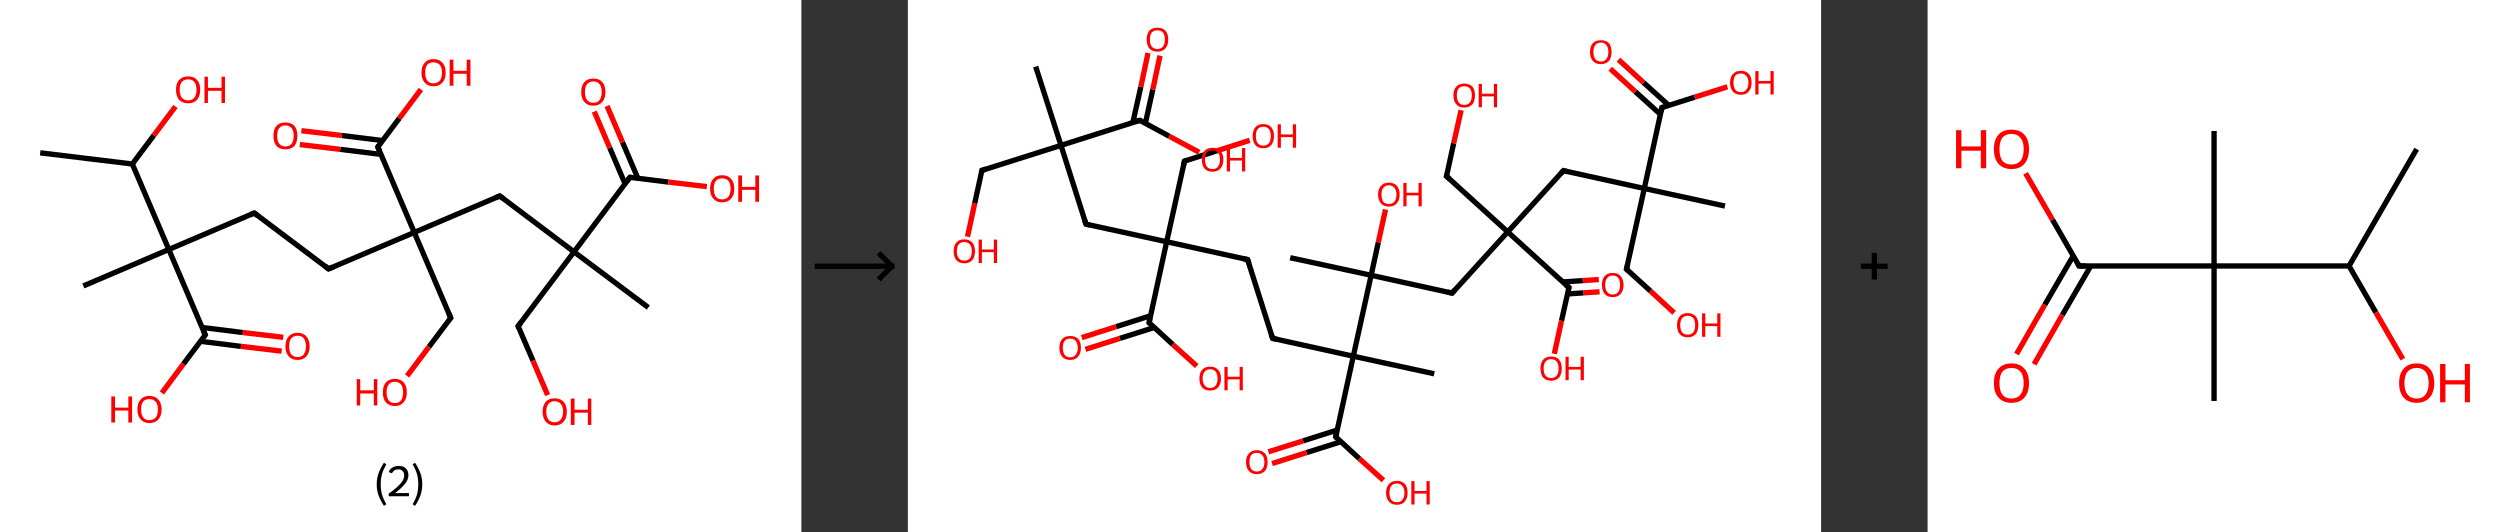 <?xml version='1.0' encoding='ASCII' standalone='yes'?>
<svg xmlns="http://www.w3.org/2000/svg" xmlns:xlink="http://www.w3.org/1999/xlink" version="1.1" width="939.0px" viewBox="0 0 939.0 200.0" height="200.0px">
  <rect x="0" y="0" width="939.0" height="200.0" fill="#333333" stroke="none"/>
  <g>
    <g transform="translate(0, 0) scale(1 1) "><!-- END OF HEADER -->
<rect style="opacity:1.0;fill:#FFFFFF;stroke:none" width="301.0" height="200.0" x="0.0" y="0.0"> </rect>
<path class="bond-0 atom-0 atom-1" d="M 15.1,57.4 L 49.7,61.6" style="fill:none;fill-rule:evenodd;stroke:#000000;stroke-width:2.0px;stroke-linecap:butt;stroke-linejoin:miter;stroke-opacity:1"/>
<path class="bond-1 atom-1 atom-2" d="M 49.7,61.6 L 57.8,50.8" style="fill:none;fill-rule:evenodd;stroke:#000000;stroke-width:2.0px;stroke-linecap:butt;stroke-linejoin:miter;stroke-opacity:1"/>
<path class="bond-1 atom-1 atom-2" d="M 57.8,50.8 L 65.9,40.0" style="fill:none;fill-rule:evenodd;stroke:#FF0000;stroke-width:2.0px;stroke-linecap:butt;stroke-linejoin:miter;stroke-opacity:1"/>
<path class="bond-2 atom-1 atom-3" d="M 49.7,61.6 L 63.4,93.7" style="fill:none;fill-rule:evenodd;stroke:#000000;stroke-width:2.0px;stroke-linecap:butt;stroke-linejoin:miter;stroke-opacity:1"/>
<path class="bond-3 atom-3 atom-4" d="M 63.4,93.7 L 31.3,107.4" style="fill:none;fill-rule:evenodd;stroke:#000000;stroke-width:2.0px;stroke-linecap:butt;stroke-linejoin:miter;stroke-opacity:1"/>
<path class="bond-4 atom-3 atom-5" d="M 63.4,93.7 L 95.5,80.0" style="fill:none;fill-rule:evenodd;stroke:#000000;stroke-width:2.0px;stroke-linecap:butt;stroke-linejoin:miter;stroke-opacity:1"/>
<path class="bond-5 atom-5 atom-6" d="M 95.5,80.0 L 123.4,101.0" style="fill:none;fill-rule:evenodd;stroke:#000000;stroke-width:2.0px;stroke-linecap:butt;stroke-linejoin:miter;stroke-opacity:1"/>
<path class="bond-6 atom-6 atom-7" d="M 123.4,101.0 L 155.6,87.3" style="fill:none;fill-rule:evenodd;stroke:#000000;stroke-width:2.0px;stroke-linecap:butt;stroke-linejoin:miter;stroke-opacity:1"/>
<path class="bond-7 atom-7 atom-8" d="M 155.6,87.3 L 169.3,119.4" style="fill:none;fill-rule:evenodd;stroke:#000000;stroke-width:2.0px;stroke-linecap:butt;stroke-linejoin:miter;stroke-opacity:1"/>
<path class="bond-8 atom-8 atom-9" d="M 169.3,119.4 L 161.1,130.3" style="fill:none;fill-rule:evenodd;stroke:#000000;stroke-width:2.0px;stroke-linecap:butt;stroke-linejoin:miter;stroke-opacity:1"/>
<path class="bond-8 atom-8 atom-9" d="M 161.1,130.3 L 152.9,141.2" style="fill:none;fill-rule:evenodd;stroke:#FF0000;stroke-width:2.0px;stroke-linecap:butt;stroke-linejoin:miter;stroke-opacity:1"/>
<path class="bond-9 atom-7 atom-10" d="M 155.6,87.3 L 187.7,73.6" style="fill:none;fill-rule:evenodd;stroke:#000000;stroke-width:2.0px;stroke-linecap:butt;stroke-linejoin:miter;stroke-opacity:1"/>
<path class="bond-10 atom-10 atom-11" d="M 187.7,73.6 L 215.6,94.6" style="fill:none;fill-rule:evenodd;stroke:#000000;stroke-width:2.0px;stroke-linecap:butt;stroke-linejoin:miter;stroke-opacity:1"/>
<path class="bond-11 atom-11 atom-12" d="M 215.6,94.6 L 243.5,115.5" style="fill:none;fill-rule:evenodd;stroke:#000000;stroke-width:2.0px;stroke-linecap:butt;stroke-linejoin:miter;stroke-opacity:1"/>
<path class="bond-12 atom-11 atom-13" d="M 215.6,94.6 L 194.6,122.5" style="fill:none;fill-rule:evenodd;stroke:#000000;stroke-width:2.0px;stroke-linecap:butt;stroke-linejoin:miter;stroke-opacity:1"/>
<path class="bond-13 atom-13 atom-14" d="M 194.6,122.5 L 200.2,135.5" style="fill:none;fill-rule:evenodd;stroke:#000000;stroke-width:2.0px;stroke-linecap:butt;stroke-linejoin:miter;stroke-opacity:1"/>
<path class="bond-13 atom-13 atom-14" d="M 200.2,135.5 L 205.7,148.4" style="fill:none;fill-rule:evenodd;stroke:#FF0000;stroke-width:2.0px;stroke-linecap:butt;stroke-linejoin:miter;stroke-opacity:1"/>
<path class="bond-14 atom-11 atom-15" d="M 215.6,94.6 L 236.6,66.6" style="fill:none;fill-rule:evenodd;stroke:#000000;stroke-width:2.0px;stroke-linecap:butt;stroke-linejoin:miter;stroke-opacity:1"/>
<path class="bond-15 atom-15 atom-16" d="M 239.6,67.0 L 233.8,53.4" style="fill:none;fill-rule:evenodd;stroke:#000000;stroke-width:2.0px;stroke-linecap:butt;stroke-linejoin:miter;stroke-opacity:1"/>
<path class="bond-15 atom-15 atom-16" d="M 233.8,53.4 L 228.0,39.8" style="fill:none;fill-rule:evenodd;stroke:#FF0000;stroke-width:2.0px;stroke-linecap:butt;stroke-linejoin:miter;stroke-opacity:1"/>
<path class="bond-15 atom-15 atom-16" d="M 234.8,69.1 L 229.0,55.5" style="fill:none;fill-rule:evenodd;stroke:#000000;stroke-width:2.0px;stroke-linecap:butt;stroke-linejoin:miter;stroke-opacity:1"/>
<path class="bond-15 atom-15 atom-16" d="M 229.0,55.5 L 223.2,41.9" style="fill:none;fill-rule:evenodd;stroke:#FF0000;stroke-width:2.0px;stroke-linecap:butt;stroke-linejoin:miter;stroke-opacity:1"/>
<path class="bond-16 atom-15 atom-17" d="M 236.6,66.6 L 251.1,68.4" style="fill:none;fill-rule:evenodd;stroke:#000000;stroke-width:2.0px;stroke-linecap:butt;stroke-linejoin:miter;stroke-opacity:1"/>
<path class="bond-16 atom-15 atom-17" d="M 251.1,68.4 L 265.5,70.1" style="fill:none;fill-rule:evenodd;stroke:#FF0000;stroke-width:2.0px;stroke-linecap:butt;stroke-linejoin:miter;stroke-opacity:1"/>
<path class="bond-17 atom-7 atom-18" d="M 155.6,87.3 L 141.9,55.2" style="fill:none;fill-rule:evenodd;stroke:#000000;stroke-width:2.0px;stroke-linecap:butt;stroke-linejoin:miter;stroke-opacity:1"/>
<path class="bond-18 atom-18 atom-19" d="M 143.7,52.8 L 128.4,50.9" style="fill:none;fill-rule:evenodd;stroke:#000000;stroke-width:2.0px;stroke-linecap:butt;stroke-linejoin:miter;stroke-opacity:1"/>
<path class="bond-18 atom-18 atom-19" d="M 128.4,50.9 L 113.2,49.1" style="fill:none;fill-rule:evenodd;stroke:#FF0000;stroke-width:2.0px;stroke-linecap:butt;stroke-linejoin:miter;stroke-opacity:1"/>
<path class="bond-18 atom-18 atom-19" d="M 143.1,58.0 L 127.8,56.1" style="fill:none;fill-rule:evenodd;stroke:#000000;stroke-width:2.0px;stroke-linecap:butt;stroke-linejoin:miter;stroke-opacity:1"/>
<path class="bond-18 atom-18 atom-19" d="M 127.8,56.1 L 112.6,54.3" style="fill:none;fill-rule:evenodd;stroke:#FF0000;stroke-width:2.0px;stroke-linecap:butt;stroke-linejoin:miter;stroke-opacity:1"/>
<path class="bond-19 atom-18 atom-20" d="M 141.9,55.2 L 150.0,44.4" style="fill:none;fill-rule:evenodd;stroke:#000000;stroke-width:2.0px;stroke-linecap:butt;stroke-linejoin:miter;stroke-opacity:1"/>
<path class="bond-19 atom-18 atom-20" d="M 150.0,44.4 L 158.1,33.6" style="fill:none;fill-rule:evenodd;stroke:#FF0000;stroke-width:2.0px;stroke-linecap:butt;stroke-linejoin:miter;stroke-opacity:1"/>
<path class="bond-20 atom-3 atom-21" d="M 63.4,93.7 L 77.1,125.8" style="fill:none;fill-rule:evenodd;stroke:#000000;stroke-width:2.0px;stroke-linecap:butt;stroke-linejoin:miter;stroke-opacity:1"/>
<path class="bond-21 atom-21 atom-22" d="M 75.3,128.2 L 90.5,130.1" style="fill:none;fill-rule:evenodd;stroke:#000000;stroke-width:2.0px;stroke-linecap:butt;stroke-linejoin:miter;stroke-opacity:1"/>
<path class="bond-21 atom-21 atom-22" d="M 90.5,130.1 L 105.8,131.9" style="fill:none;fill-rule:evenodd;stroke:#FF0000;stroke-width:2.0px;stroke-linecap:butt;stroke-linejoin:miter;stroke-opacity:1"/>
<path class="bond-21 atom-21 atom-22" d="M 75.9,123.0 L 91.2,124.9" style="fill:none;fill-rule:evenodd;stroke:#000000;stroke-width:2.0px;stroke-linecap:butt;stroke-linejoin:miter;stroke-opacity:1"/>
<path class="bond-21 atom-21 atom-22" d="M 91.2,124.9 L 106.4,126.7" style="fill:none;fill-rule:evenodd;stroke:#FF0000;stroke-width:2.0px;stroke-linecap:butt;stroke-linejoin:miter;stroke-opacity:1"/>
<path class="bond-22 atom-21 atom-23" d="M 77.1,125.8 L 68.9,136.7" style="fill:none;fill-rule:evenodd;stroke:#000000;stroke-width:2.0px;stroke-linecap:butt;stroke-linejoin:miter;stroke-opacity:1"/>
<path class="bond-22 atom-21 atom-23" d="M 68.9,136.7 L 60.8,147.6" style="fill:none;fill-rule:evenodd;stroke:#FF0000;stroke-width:2.0px;stroke-linecap:butt;stroke-linejoin:miter;stroke-opacity:1"/>
<path d="M 93.9,80.7 L 95.5,80.0 L 96.9,81.1" style="fill:none;stroke:#000000;stroke-width:2.0px;stroke-linecap:butt;stroke-linejoin:miter;stroke-opacity:1;"/>
<path d="M 122.1,99.9 L 123.4,101.0 L 125.1,100.3" style="fill:none;stroke:#000000;stroke-width:2.0px;stroke-linecap:butt;stroke-linejoin:miter;stroke-opacity:1;"/>
<path d="M 168.6,117.8 L 169.3,119.4 L 168.9,119.9" style="fill:none;stroke:#000000;stroke-width:2.0px;stroke-linecap:butt;stroke-linejoin:miter;stroke-opacity:1;"/>
<path d="M 186.1,74.3 L 187.7,73.6 L 189.1,74.6" style="fill:none;stroke:#000000;stroke-width:2.0px;stroke-linecap:butt;stroke-linejoin:miter;stroke-opacity:1;"/>
<path d="M 195.7,121.1 L 194.6,122.5 L 194.9,123.1" style="fill:none;stroke:#000000;stroke-width:2.0px;stroke-linecap:butt;stroke-linejoin:miter;stroke-opacity:1;"/>
<path d="M 235.5,68.0 L 236.6,66.6 L 237.3,66.7" style="fill:none;stroke:#000000;stroke-width:2.0px;stroke-linecap:butt;stroke-linejoin:miter;stroke-opacity:1;"/>
<path d="M 142.6,56.8 L 141.9,55.2 L 142.3,54.6" style="fill:none;stroke:#000000;stroke-width:2.0px;stroke-linecap:butt;stroke-linejoin:miter;stroke-opacity:1;"/>
<path d="M 76.4,124.2 L 77.1,125.8 L 76.7,126.4" style="fill:none;stroke:#000000;stroke-width:2.0px;stroke-linecap:butt;stroke-linejoin:miter;stroke-opacity:1;"/>
<path class="atom-2" d="M 66.1 33.7 Q 66.1 31.3, 67.3 30.0 Q 68.5 28.7, 70.7 28.7 Q 72.9 28.7, 74.0 30.0 Q 75.2 31.3, 75.2 33.7 Q 75.2 36.1, 74.0 37.5 Q 72.8 38.8, 70.7 38.8 Q 68.5 38.8, 67.3 37.5 Q 66.1 36.1, 66.1 33.7 M 70.7 37.7 Q 72.2 37.7, 73.0 36.7 Q 73.8 35.7, 73.8 33.7 Q 73.8 31.8, 73.0 30.8 Q 72.2 29.8, 70.7 29.8 Q 69.2 29.8, 68.3 30.8 Q 67.5 31.7, 67.5 33.7 Q 67.5 35.7, 68.3 36.7 Q 69.2 37.7, 70.7 37.7 " fill="#FF0000"/>
<path class="atom-2" d="M 76.8 28.8 L 78.1 28.8 L 78.1 33.0 L 83.2 33.0 L 83.2 28.8 L 84.5 28.8 L 84.5 38.7 L 83.2 38.7 L 83.2 34.1 L 78.1 34.1 L 78.1 38.7 L 76.8 38.7 L 76.8 28.8 " fill="#FF0000"/>
<path class="atom-9" d="M 134.0 142.4 L 135.3 142.4 L 135.3 146.6 L 140.4 146.6 L 140.4 142.4 L 141.7 142.4 L 141.7 152.3 L 140.4 152.3 L 140.4 147.8 L 135.3 147.8 L 135.3 152.3 L 134.0 152.3 L 134.0 142.4 " fill="#FF0000"/>
<path class="atom-9" d="M 143.8 147.4 Q 143.8 145.0, 144.9 143.7 Q 146.1 142.3, 148.3 142.3 Q 150.5 142.3, 151.7 143.7 Q 152.8 145.0, 152.8 147.4 Q 152.8 149.8, 151.6 151.1 Q 150.5 152.5, 148.3 152.5 Q 146.1 152.5, 144.9 151.1 Q 143.8 149.8, 143.8 147.4 M 148.3 151.4 Q 149.8 151.4, 150.6 150.4 Q 151.4 149.3, 151.4 147.4 Q 151.4 145.4, 150.6 144.4 Q 149.8 143.4, 148.3 143.4 Q 146.8 143.4, 146.0 144.4 Q 145.2 145.4, 145.2 147.4 Q 145.2 149.4, 146.0 150.4 Q 146.8 151.4, 148.3 151.4 " fill="#FF0000"/>
<path class="atom-14" d="M 203.8 154.6 Q 203.8 152.3, 205.0 150.9 Q 206.1 149.6, 208.3 149.6 Q 210.5 149.6, 211.7 150.9 Q 212.9 152.3, 212.9 154.6 Q 212.9 157.0, 211.7 158.4 Q 210.5 159.8, 208.3 159.8 Q 206.2 159.8, 205.0 158.4 Q 203.8 157.0, 203.8 154.6 M 208.3 158.6 Q 209.8 158.6, 210.6 157.6 Q 211.5 156.6, 211.5 154.6 Q 211.5 152.7, 210.6 151.7 Q 209.8 150.7, 208.3 150.7 Q 206.8 150.7, 206.0 151.7 Q 205.2 152.7, 205.2 154.6 Q 205.2 156.6, 206.0 157.6 Q 206.8 158.6, 208.3 158.6 " fill="#FF0000"/>
<path class="atom-14" d="M 214.4 149.7 L 215.8 149.7 L 215.8 153.9 L 220.8 153.9 L 220.8 149.7 L 222.1 149.7 L 222.1 159.6 L 220.8 159.6 L 220.8 155.0 L 215.8 155.0 L 215.8 159.6 L 214.4 159.6 L 214.4 149.7 " fill="#FF0000"/>
<path class="atom-16" d="M 218.3 34.5 Q 218.3 32.2, 219.5 30.8 Q 220.7 29.5, 222.9 29.5 Q 225.1 29.5, 226.2 30.8 Q 227.4 32.2, 227.4 34.5 Q 227.4 37.0, 226.2 38.3 Q 225.0 39.7, 222.9 39.7 Q 220.7 39.7, 219.5 38.3 Q 218.3 37.0, 218.3 34.5 M 222.9 38.6 Q 224.4 38.6, 225.2 37.6 Q 226.0 36.5, 226.0 34.5 Q 226.0 32.6, 225.2 31.6 Q 224.4 30.6, 222.9 30.6 Q 221.4 30.6, 220.5 31.6 Q 219.7 32.6, 219.7 34.5 Q 219.7 36.5, 220.5 37.6 Q 221.4 38.6, 222.9 38.6 " fill="#FF0000"/>
<path class="atom-17" d="M 266.7 70.9 Q 266.7 68.5, 267.9 67.2 Q 269.0 65.8, 271.2 65.8 Q 273.4 65.8, 274.6 67.2 Q 275.8 68.5, 275.8 70.9 Q 275.8 73.3, 274.6 74.6 Q 273.4 76.0, 271.2 76.0 Q 269.1 76.0, 267.9 74.6 Q 266.7 73.3, 266.7 70.9 M 271.2 74.9 Q 272.7 74.9, 273.6 73.9 Q 274.4 72.8, 274.4 70.9 Q 274.4 68.9, 273.6 67.9 Q 272.7 67.0, 271.2 67.0 Q 269.7 67.0, 268.9 67.9 Q 268.1 68.9, 268.1 70.9 Q 268.1 72.9, 268.9 73.9 Q 269.7 74.9, 271.2 74.9 " fill="#FF0000"/>
<path class="atom-17" d="M 277.3 65.9 L 278.7 65.9 L 278.7 70.2 L 283.7 70.2 L 283.7 65.9 L 285.1 65.9 L 285.1 75.8 L 283.7 75.8 L 283.7 71.3 L 278.7 71.3 L 278.7 75.8 L 277.3 75.8 L 277.3 65.9 " fill="#FF0000"/>
<path class="atom-19" d="M 102.7 51.0 Q 102.7 48.6, 103.8 47.3 Q 105.0 46.0, 107.2 46.0 Q 109.4 46.0, 110.6 47.3 Q 111.7 48.6, 111.7 51.0 Q 111.7 53.4, 110.6 54.8 Q 109.4 56.1, 107.2 56.1 Q 105.0 56.1, 103.8 54.8 Q 102.7 53.4, 102.7 51.0 M 107.2 55.0 Q 108.7 55.0, 109.5 54.0 Q 110.3 53.0, 110.3 51.0 Q 110.3 49.1, 109.5 48.1 Q 108.7 47.1, 107.2 47.1 Q 105.7 47.1, 104.9 48.1 Q 104.1 49.0, 104.1 51.0 Q 104.1 53.0, 104.9 54.0 Q 105.7 55.0, 107.2 55.0 " fill="#FF0000"/>
<path class="atom-20" d="M 158.3 27.3 Q 158.3 24.9, 159.5 23.6 Q 160.6 22.2, 162.8 22.2 Q 165.0 22.2, 166.2 23.6 Q 167.4 24.9, 167.4 27.3 Q 167.4 29.7, 166.2 31.0 Q 165.0 32.4, 162.8 32.4 Q 160.7 32.4, 159.5 31.0 Q 158.3 29.7, 158.3 27.3 M 162.8 31.3 Q 164.3 31.3, 165.2 30.3 Q 166.0 29.3, 166.0 27.3 Q 166.0 25.3, 165.2 24.4 Q 164.3 23.4, 162.8 23.4 Q 161.3 23.4, 160.5 24.3 Q 159.7 25.3, 159.7 27.3 Q 159.7 29.3, 160.5 30.3 Q 161.3 31.3, 162.8 31.3 " fill="#FF0000"/>
<path class="atom-20" d="M 168.9 22.4 L 170.3 22.4 L 170.3 26.6 L 175.3 26.6 L 175.3 22.4 L 176.7 22.4 L 176.7 32.2 L 175.3 32.2 L 175.3 27.7 L 170.3 27.7 L 170.3 32.2 L 168.9 32.2 L 168.9 22.4 " fill="#FF0000"/>
<path class="atom-22" d="M 107.2 130.1 Q 107.2 127.7, 108.4 126.4 Q 109.6 125.0, 111.8 125.0 Q 114.0 125.0, 115.1 126.4 Q 116.3 127.7, 116.3 130.1 Q 116.3 132.5, 115.1 133.8 Q 113.9 135.2, 111.8 135.2 Q 109.6 135.2, 108.4 133.8 Q 107.2 132.5, 107.2 130.1 M 111.8 134.1 Q 113.3 134.1, 114.1 133.1 Q 114.9 132.0, 114.9 130.1 Q 114.9 128.1, 114.1 127.1 Q 113.3 126.1, 111.8 126.1 Q 110.3 126.1, 109.4 127.1 Q 108.6 128.1, 108.6 130.1 Q 108.6 132.1, 109.4 133.1 Q 110.3 134.1, 111.8 134.1 " fill="#FF0000"/>
<path class="atom-23" d="M 41.8 148.9 L 43.2 148.9 L 43.2 153.1 L 48.2 153.1 L 48.2 148.9 L 49.6 148.9 L 49.6 158.7 L 48.2 158.7 L 48.2 154.2 L 43.2 154.2 L 43.2 158.7 L 41.8 158.7 L 41.8 148.9 " fill="#FF0000"/>
<path class="atom-23" d="M 51.6 153.8 Q 51.6 151.4, 52.8 150.1 Q 53.9 148.7, 56.1 148.7 Q 58.3 148.7, 59.5 150.1 Q 60.7 151.4, 60.7 153.8 Q 60.7 156.2, 59.5 157.5 Q 58.3 158.9, 56.1 158.9 Q 54.0 158.9, 52.8 157.5 Q 51.6 156.2, 51.6 153.8 M 56.1 157.8 Q 57.6 157.8, 58.5 156.8 Q 59.3 155.8, 59.3 153.8 Q 59.3 151.8, 58.5 150.9 Q 57.6 149.9, 56.1 149.9 Q 54.6 149.9, 53.8 150.8 Q 53.0 151.8, 53.0 153.8 Q 53.0 155.8, 53.8 156.8 Q 54.6 157.8, 56.1 157.8 " fill="#FF0000"/>
<path class="legend" d="M 141.5 181.9 Q 141.5 179.6, 142.2 177.7 Q 142.9 175.8, 144.2 173.8 L 145.1 174.4 Q 144.0 176.3, 143.5 178.0 Q 143.0 179.7, 143.0 181.9 Q 143.0 184.0, 143.5 185.8 Q 144.0 187.5, 145.1 189.4 L 144.2 190.0 Q 142.9 188.0, 142.2 186.1 Q 141.5 184.2, 141.5 181.9 " fill="#000000"/>
<path class="legend" d="M 146.0 177.3 Q 146.4 176.2, 147.4 175.6 Q 148.4 175.0, 149.8 175.0 Q 151.5 175.0, 152.4 175.9 Q 153.4 176.8, 153.4 178.5 Q 153.4 180.2, 152.1 181.7 Q 150.9 183.3, 148.4 185.2 L 153.6 185.2 L 153.6 186.4 L 146.0 186.4 L 146.0 185.4 Q 148.1 183.9, 149.3 182.8 Q 150.6 181.6, 151.2 180.6 Q 151.8 179.6, 151.8 178.6 Q 151.8 177.5, 151.2 176.9 Q 150.7 176.3, 149.8 176.3 Q 148.8 176.3, 148.2 176.6 Q 147.6 177.0, 147.2 177.8 L 146.0 177.3 " fill="#000000"/>
<path class="legend" d="M 158.6 181.9 Q 158.6 184.2, 157.9 186.1 Q 157.2 188.0, 155.9 190.0 L 155.0 189.4 Q 156.1 187.5, 156.6 185.8 Q 157.1 184.0, 157.1 181.9 Q 157.1 179.7, 156.6 178.0 Q 156.1 176.3, 155.0 174.4 L 155.9 173.8 Q 157.2 175.8, 157.9 177.7 Q 158.6 179.6, 158.6 181.9 " fill="#000000"/>
</g>
    <g transform="translate(301.0, 0) scale(1 1) "><line x1="5" y1="100" x2="35" y2="100" style="stroke:rgb(0,0,0);stroke-width:2"/>
  <line x1="34" y1="100" x2="29" y2="95" style="stroke:rgb(0,0,0);stroke-width:2"/>
  <line x1="34" y1="100" x2="29" y2="105" style="stroke:rgb(0,0,0);stroke-width:2"/>
</g>
    <g transform="translate(341.0, 0) scale(1 1) "><!-- END OF HEADER -->
<rect style="opacity:1.0;fill:#FFFFFF;stroke:none" width="343.0" height="200.0" x="0.0" y="0.0"> </rect>
<path class="bond-0 atom-0 atom-1" d="M 48.0,25.0 L 57.5,54.6" style="fill:none;fill-rule:evenodd;stroke:#000000;stroke-width:2.0px;stroke-linecap:butt;stroke-linejoin:miter;stroke-opacity:1"/>
<path class="bond-1 atom-1 atom-2" d="M 57.5,54.6 L 27.8,64.0" style="fill:none;fill-rule:evenodd;stroke:#000000;stroke-width:2.0px;stroke-linecap:butt;stroke-linejoin:miter;stroke-opacity:1"/>
<path class="bond-2 atom-2 atom-3" d="M 27.8,64.0 L 25.1,76.4" style="fill:none;fill-rule:evenodd;stroke:#000000;stroke-width:2.0px;stroke-linecap:butt;stroke-linejoin:miter;stroke-opacity:1"/>
<path class="bond-2 atom-2 atom-3" d="M 25.1,76.4 L 22.4,88.9" style="fill:none;fill-rule:evenodd;stroke:#FF0000;stroke-width:2.0px;stroke-linecap:butt;stroke-linejoin:miter;stroke-opacity:1"/>
<path class="bond-3 atom-1 atom-4" d="M 57.5,54.6 L 66.9,84.2" style="fill:none;fill-rule:evenodd;stroke:#000000;stroke-width:2.0px;stroke-linecap:butt;stroke-linejoin:miter;stroke-opacity:1"/>
<path class="bond-4 atom-4 atom-5" d="M 66.9,84.2 L 97.2,90.8" style="fill:none;fill-rule:evenodd;stroke:#000000;stroke-width:2.0px;stroke-linecap:butt;stroke-linejoin:miter;stroke-opacity:1"/>
<path class="bond-5 atom-5 atom-6" d="M 97.2,90.8 L 103.9,60.5" style="fill:none;fill-rule:evenodd;stroke:#000000;stroke-width:2.0px;stroke-linecap:butt;stroke-linejoin:miter;stroke-opacity:1"/>
<path class="bond-6 atom-6 atom-7" d="M 103.9,60.5 L 116.2,56.6" style="fill:none;fill-rule:evenodd;stroke:#000000;stroke-width:2.0px;stroke-linecap:butt;stroke-linejoin:miter;stroke-opacity:1"/>
<path class="bond-6 atom-6 atom-7" d="M 116.2,56.6 L 128.4,52.7" style="fill:none;fill-rule:evenodd;stroke:#FF0000;stroke-width:2.0px;stroke-linecap:butt;stroke-linejoin:miter;stroke-opacity:1"/>
<path class="bond-7 atom-5 atom-8" d="M 97.2,90.8 L 127.6,97.5" style="fill:none;fill-rule:evenodd;stroke:#000000;stroke-width:2.0px;stroke-linecap:butt;stroke-linejoin:miter;stroke-opacity:1"/>
<path class="bond-8 atom-8 atom-9" d="M 127.6,97.5 L 137.0,127.1" style="fill:none;fill-rule:evenodd;stroke:#000000;stroke-width:2.0px;stroke-linecap:butt;stroke-linejoin:miter;stroke-opacity:1"/>
<path class="bond-9 atom-9 atom-10" d="M 137.0,127.1 L 167.3,133.8" style="fill:none;fill-rule:evenodd;stroke:#000000;stroke-width:2.0px;stroke-linecap:butt;stroke-linejoin:miter;stroke-opacity:1"/>
<path class="bond-10 atom-10 atom-11" d="M 167.3,133.8 L 197.7,140.4" style="fill:none;fill-rule:evenodd;stroke:#000000;stroke-width:2.0px;stroke-linecap:butt;stroke-linejoin:miter;stroke-opacity:1"/>
<path class="bond-11 atom-10 atom-12" d="M 167.3,133.8 L 160.7,164.1" style="fill:none;fill-rule:evenodd;stroke:#000000;stroke-width:2.0px;stroke-linecap:butt;stroke-linejoin:miter;stroke-opacity:1"/>
<path class="bond-12 atom-12 atom-13" d="M 161.3,161.5 L 148.4,165.6" style="fill:none;fill-rule:evenodd;stroke:#000000;stroke-width:2.0px;stroke-linecap:butt;stroke-linejoin:miter;stroke-opacity:1"/>
<path class="bond-12 atom-12 atom-13" d="M 148.4,165.6 L 135.4,169.7" style="fill:none;fill-rule:evenodd;stroke:#FF0000;stroke-width:2.0px;stroke-linecap:butt;stroke-linejoin:miter;stroke-opacity:1"/>
<path class="bond-12 atom-12 atom-13" d="M 162.7,165.9 L 149.7,170.0" style="fill:none;fill-rule:evenodd;stroke:#000000;stroke-width:2.0px;stroke-linecap:butt;stroke-linejoin:miter;stroke-opacity:1"/>
<path class="bond-12 atom-12 atom-13" d="M 149.7,170.0 L 136.8,174.1" style="fill:none;fill-rule:evenodd;stroke:#FF0000;stroke-width:2.0px;stroke-linecap:butt;stroke-linejoin:miter;stroke-opacity:1"/>
<path class="bond-13 atom-12 atom-14" d="M 160.7,164.1 L 169.6,172.3" style="fill:none;fill-rule:evenodd;stroke:#000000;stroke-width:2.0px;stroke-linecap:butt;stroke-linejoin:miter;stroke-opacity:1"/>
<path class="bond-13 atom-12 atom-14" d="M 169.6,172.3 L 178.6,180.4" style="fill:none;fill-rule:evenodd;stroke:#FF0000;stroke-width:2.0px;stroke-linecap:butt;stroke-linejoin:miter;stroke-opacity:1"/>
<path class="bond-14 atom-10 atom-15" d="M 167.3,133.8 L 174.0,103.4" style="fill:none;fill-rule:evenodd;stroke:#000000;stroke-width:2.0px;stroke-linecap:butt;stroke-linejoin:miter;stroke-opacity:1"/>
<path class="bond-15 atom-15 atom-16" d="M 174.0,103.4 L 143.6,96.8" style="fill:none;fill-rule:evenodd;stroke:#000000;stroke-width:2.0px;stroke-linecap:butt;stroke-linejoin:miter;stroke-opacity:1"/>
<path class="bond-16 atom-15 atom-17" d="M 174.0,103.4 L 176.7,91.0" style="fill:none;fill-rule:evenodd;stroke:#000000;stroke-width:2.0px;stroke-linecap:butt;stroke-linejoin:miter;stroke-opacity:1"/>
<path class="bond-16 atom-15 atom-17" d="M 176.7,91.0 L 179.4,78.7" style="fill:none;fill-rule:evenodd;stroke:#FF0000;stroke-width:2.0px;stroke-linecap:butt;stroke-linejoin:miter;stroke-opacity:1"/>
<path class="bond-17 atom-15 atom-18" d="M 174.0,103.4 L 204.4,110.1" style="fill:none;fill-rule:evenodd;stroke:#000000;stroke-width:2.0px;stroke-linecap:butt;stroke-linejoin:miter;stroke-opacity:1"/>
<path class="bond-18 atom-18 atom-19" d="M 204.4,110.1 L 225.3,87.1" style="fill:none;fill-rule:evenodd;stroke:#000000;stroke-width:2.0px;stroke-linecap:butt;stroke-linejoin:miter;stroke-opacity:1"/>
<path class="bond-19 atom-19 atom-20" d="M 225.3,87.1 L 202.3,66.2" style="fill:none;fill-rule:evenodd;stroke:#000000;stroke-width:2.0px;stroke-linecap:butt;stroke-linejoin:miter;stroke-opacity:1"/>
<path class="bond-20 atom-20 atom-21" d="M 202.3,66.2 L 205.0,53.8" style="fill:none;fill-rule:evenodd;stroke:#000000;stroke-width:2.0px;stroke-linecap:butt;stroke-linejoin:miter;stroke-opacity:1"/>
<path class="bond-20 atom-20 atom-21" d="M 205.0,53.8 L 207.8,41.4" style="fill:none;fill-rule:evenodd;stroke:#FF0000;stroke-width:2.0px;stroke-linecap:butt;stroke-linejoin:miter;stroke-opacity:1"/>
<path class="bond-21 atom-19 atom-22" d="M 225.3,87.1 L 246.2,64.1" style="fill:none;fill-rule:evenodd;stroke:#000000;stroke-width:2.0px;stroke-linecap:butt;stroke-linejoin:miter;stroke-opacity:1"/>
<path class="bond-22 atom-22 atom-23" d="M 246.2,64.1 L 276.6,70.8" style="fill:none;fill-rule:evenodd;stroke:#000000;stroke-width:2.0px;stroke-linecap:butt;stroke-linejoin:miter;stroke-opacity:1"/>
<path class="bond-23 atom-23 atom-24" d="M 276.6,70.8 L 306.9,77.4" style="fill:none;fill-rule:evenodd;stroke:#000000;stroke-width:2.0px;stroke-linecap:butt;stroke-linejoin:miter;stroke-opacity:1"/>
<path class="bond-24 atom-23 atom-25" d="M 276.6,70.8 L 269.9,101.1" style="fill:none;fill-rule:evenodd;stroke:#000000;stroke-width:2.0px;stroke-linecap:butt;stroke-linejoin:miter;stroke-opacity:1"/>
<path class="bond-25 atom-25 atom-26" d="M 269.9,101.1 L 278.9,109.3" style="fill:none;fill-rule:evenodd;stroke:#000000;stroke-width:2.0px;stroke-linecap:butt;stroke-linejoin:miter;stroke-opacity:1"/>
<path class="bond-25 atom-25 atom-26" d="M 278.9,109.3 L 287.8,117.5" style="fill:none;fill-rule:evenodd;stroke:#FF0000;stroke-width:2.0px;stroke-linecap:butt;stroke-linejoin:miter;stroke-opacity:1"/>
<path class="bond-26 atom-23 atom-27" d="M 276.6,70.8 L 283.2,40.4" style="fill:none;fill-rule:evenodd;stroke:#000000;stroke-width:2.0px;stroke-linecap:butt;stroke-linejoin:miter;stroke-opacity:1"/>
<path class="bond-27 atom-27 atom-28" d="M 285.8,39.6 L 276.3,31.0" style="fill:none;fill-rule:evenodd;stroke:#000000;stroke-width:2.0px;stroke-linecap:butt;stroke-linejoin:miter;stroke-opacity:1"/>
<path class="bond-27 atom-27 atom-28" d="M 276.3,31.0 L 266.9,22.4" style="fill:none;fill-rule:evenodd;stroke:#FF0000;stroke-width:2.0px;stroke-linecap:butt;stroke-linejoin:miter;stroke-opacity:1"/>
<path class="bond-27 atom-27 atom-28" d="M 282.7,43.0 L 273.2,34.4" style="fill:none;fill-rule:evenodd;stroke:#000000;stroke-width:2.0px;stroke-linecap:butt;stroke-linejoin:miter;stroke-opacity:1"/>
<path class="bond-27 atom-27 atom-28" d="M 273.2,34.4 L 263.8,25.8" style="fill:none;fill-rule:evenodd;stroke:#FF0000;stroke-width:2.0px;stroke-linecap:butt;stroke-linejoin:miter;stroke-opacity:1"/>
<path class="bond-28 atom-27 atom-29" d="M 283.2,40.4 L 295.5,36.5" style="fill:none;fill-rule:evenodd;stroke:#000000;stroke-width:2.0px;stroke-linecap:butt;stroke-linejoin:miter;stroke-opacity:1"/>
<path class="bond-28 atom-27 atom-29" d="M 295.5,36.5 L 307.8,32.6" style="fill:none;fill-rule:evenodd;stroke:#FF0000;stroke-width:2.0px;stroke-linecap:butt;stroke-linejoin:miter;stroke-opacity:1"/>
<path class="bond-29 atom-19 atom-30" d="M 225.3,87.1 L 248.3,108.0" style="fill:none;fill-rule:evenodd;stroke:#000000;stroke-width:2.0px;stroke-linecap:butt;stroke-linejoin:miter;stroke-opacity:1"/>
<path class="bond-30 atom-30 atom-31" d="M 247.7,110.4 L 253.8,110.0" style="fill:none;fill-rule:evenodd;stroke:#000000;stroke-width:2.0px;stroke-linecap:butt;stroke-linejoin:miter;stroke-opacity:1"/>
<path class="bond-30 atom-30 atom-31" d="M 253.8,110.0 L 259.8,109.6" style="fill:none;fill-rule:evenodd;stroke:#FF0000;stroke-width:2.0px;stroke-linecap:butt;stroke-linejoin:miter;stroke-opacity:1"/>
<path class="bond-30 atom-30 atom-31" d="M 245.9,105.9 L 253.5,105.4" style="fill:none;fill-rule:evenodd;stroke:#000000;stroke-width:2.0px;stroke-linecap:butt;stroke-linejoin:miter;stroke-opacity:1"/>
<path class="bond-30 atom-30 atom-31" d="M 253.5,105.4 L 259.5,105.0" style="fill:none;fill-rule:evenodd;stroke:#FF0000;stroke-width:2.0px;stroke-linecap:butt;stroke-linejoin:miter;stroke-opacity:1"/>
<path class="bond-31 atom-30 atom-32" d="M 248.3,108.0 L 245.5,120.5" style="fill:none;fill-rule:evenodd;stroke:#000000;stroke-width:2.0px;stroke-linecap:butt;stroke-linejoin:miter;stroke-opacity:1"/>
<path class="bond-31 atom-30 atom-32" d="M 245.5,120.5 L 242.8,132.9" style="fill:none;fill-rule:evenodd;stroke:#FF0000;stroke-width:2.0px;stroke-linecap:butt;stroke-linejoin:miter;stroke-opacity:1"/>
<path class="bond-32 atom-5 atom-33" d="M 97.2,90.8 L 90.6,121.2" style="fill:none;fill-rule:evenodd;stroke:#000000;stroke-width:2.0px;stroke-linecap:butt;stroke-linejoin:miter;stroke-opacity:1"/>
<path class="bond-33 atom-33 atom-34" d="M 91.1,118.6 L 78.2,122.7" style="fill:none;fill-rule:evenodd;stroke:#000000;stroke-width:2.0px;stroke-linecap:butt;stroke-linejoin:miter;stroke-opacity:1"/>
<path class="bond-33 atom-33 atom-34" d="M 78.2,122.7 L 65.3,126.8" style="fill:none;fill-rule:evenodd;stroke:#FF0000;stroke-width:2.0px;stroke-linecap:butt;stroke-linejoin:miter;stroke-opacity:1"/>
<path class="bond-33 atom-33 atom-34" d="M 92.5,123.0 L 79.6,127.1" style="fill:none;fill-rule:evenodd;stroke:#000000;stroke-width:2.0px;stroke-linecap:butt;stroke-linejoin:miter;stroke-opacity:1"/>
<path class="bond-33 atom-33 atom-34" d="M 79.6,127.1 L 66.7,131.2" style="fill:none;fill-rule:evenodd;stroke:#FF0000;stroke-width:2.0px;stroke-linecap:butt;stroke-linejoin:miter;stroke-opacity:1"/>
<path class="bond-34 atom-33 atom-35" d="M 90.6,121.2 L 99.5,129.4" style="fill:none;fill-rule:evenodd;stroke:#000000;stroke-width:2.0px;stroke-linecap:butt;stroke-linejoin:miter;stroke-opacity:1"/>
<path class="bond-34 atom-33 atom-35" d="M 99.5,129.4 L 108.5,137.5" style="fill:none;fill-rule:evenodd;stroke:#FF0000;stroke-width:2.0px;stroke-linecap:butt;stroke-linejoin:miter;stroke-opacity:1"/>
<path class="bond-35 atom-1 atom-36" d="M 57.5,54.6 L 87.1,45.2" style="fill:none;fill-rule:evenodd;stroke:#000000;stroke-width:2.0px;stroke-linecap:butt;stroke-linejoin:miter;stroke-opacity:1"/>
<path class="bond-36 atom-36 atom-37" d="M 89.2,46.3 L 92.0,33.6" style="fill:none;fill-rule:evenodd;stroke:#000000;stroke-width:2.0px;stroke-linecap:butt;stroke-linejoin:miter;stroke-opacity:1"/>
<path class="bond-36 atom-36 atom-37" d="M 92.0,33.6 L 94.7,20.9" style="fill:none;fill-rule:evenodd;stroke:#FF0000;stroke-width:2.0px;stroke-linecap:butt;stroke-linejoin:miter;stroke-opacity:1"/>
<path class="bond-36 atom-36 atom-37" d="M 84.5,46.0 L 87.5,32.6" style="fill:none;fill-rule:evenodd;stroke:#000000;stroke-width:2.0px;stroke-linecap:butt;stroke-linejoin:miter;stroke-opacity:1"/>
<path class="bond-36 atom-36 atom-37" d="M 87.5,32.6 L 90.2,19.9" style="fill:none;fill-rule:evenodd;stroke:#FF0000;stroke-width:2.0px;stroke-linecap:butt;stroke-linejoin:miter;stroke-opacity:1"/>
<path class="bond-37 atom-36 atom-38" d="M 87.1,45.2 L 98.2,51.2" style="fill:none;fill-rule:evenodd;stroke:#000000;stroke-width:2.0px;stroke-linecap:butt;stroke-linejoin:miter;stroke-opacity:1"/>
<path class="bond-37 atom-36 atom-38" d="M 98.2,51.2 L 109.4,57.2" style="fill:none;fill-rule:evenodd;stroke:#FF0000;stroke-width:2.0px;stroke-linecap:butt;stroke-linejoin:miter;stroke-opacity:1"/>
<path d="M 29.3,63.5 L 27.8,64.0 L 27.7,64.6" style="fill:none;stroke:#000000;stroke-width:2.0px;stroke-linecap:butt;stroke-linejoin:miter;stroke-opacity:1;"/>
<path d="M 66.4,82.7 L 66.9,84.2 L 68.4,84.5" style="fill:none;stroke:#000000;stroke-width:2.0px;stroke-linecap:butt;stroke-linejoin:miter;stroke-opacity:1;"/>
<path d="M 103.5,62.0 L 103.9,60.5 L 104.5,60.3" style="fill:none;stroke:#000000;stroke-width:2.0px;stroke-linecap:butt;stroke-linejoin:miter;stroke-opacity:1;"/>
<path d="M 126.1,97.2 L 127.6,97.5 L 128.1,99.0" style="fill:none;stroke:#000000;stroke-width:2.0px;stroke-linecap:butt;stroke-linejoin:miter;stroke-opacity:1;"/>
<path d="M 136.5,125.6 L 137.0,127.1 L 138.5,127.4" style="fill:none;stroke:#000000;stroke-width:2.0px;stroke-linecap:butt;stroke-linejoin:miter;stroke-opacity:1;"/>
<path d="M 161.0,162.6 L 160.7,164.1 L 161.1,164.5" style="fill:none;stroke:#000000;stroke-width:2.0px;stroke-linecap:butt;stroke-linejoin:miter;stroke-opacity:1;"/>
<path d="M 202.8,109.7 L 204.4,110.1 L 205.4,108.9" style="fill:none;stroke:#000000;stroke-width:2.0px;stroke-linecap:butt;stroke-linejoin:miter;stroke-opacity:1;"/>
<path d="M 203.5,67.2 L 202.3,66.2 L 202.5,65.5" style="fill:none;stroke:#000000;stroke-width:2.0px;stroke-linecap:butt;stroke-linejoin:miter;stroke-opacity:1;"/>
<path d="M 245.2,65.3 L 246.2,64.1 L 247.8,64.5" style="fill:none;stroke:#000000;stroke-width:2.0px;stroke-linecap:butt;stroke-linejoin:miter;stroke-opacity:1;"/>
<path d="M 270.3,99.6 L 269.9,101.1 L 270.4,101.6" style="fill:none;stroke:#000000;stroke-width:2.0px;stroke-linecap:butt;stroke-linejoin:miter;stroke-opacity:1;"/>
<path d="M 282.9,42.0 L 283.2,40.4 L 283.9,40.2" style="fill:none;stroke:#000000;stroke-width:2.0px;stroke-linecap:butt;stroke-linejoin:miter;stroke-opacity:1;"/>
<path d="M 247.1,107.0 L 248.3,108.0 L 248.1,108.7" style="fill:none;stroke:#000000;stroke-width:2.0px;stroke-linecap:butt;stroke-linejoin:miter;stroke-opacity:1;"/>
<path d="M 90.9,119.7 L 90.6,121.2 L 91.0,121.6" style="fill:none;stroke:#000000;stroke-width:2.0px;stroke-linecap:butt;stroke-linejoin:miter;stroke-opacity:1;"/>
<path d="M 85.6,45.6 L 87.1,45.2 L 87.6,45.5" style="fill:none;stroke:#000000;stroke-width:2.0px;stroke-linecap:butt;stroke-linejoin:miter;stroke-opacity:1;"/>
<path class="atom-3" d="M 17.2 94.4 Q 17.2 92.3, 18.2 91.1 Q 19.2 89.9, 21.2 89.9 Q 23.1 89.9, 24.2 91.1 Q 25.2 92.3, 25.2 94.4 Q 25.2 96.5, 24.2 97.7 Q 23.1 98.9, 21.2 98.9 Q 19.3 98.9, 18.2 97.7 Q 17.2 96.5, 17.2 94.4 M 21.2 97.9 Q 22.5 97.9, 23.3 97.0 Q 24.0 96.1, 24.0 94.4 Q 24.0 92.6, 23.3 91.8 Q 22.5 90.9, 21.2 90.9 Q 19.8 90.9, 19.1 91.8 Q 18.4 92.6, 18.4 94.4 Q 18.4 96.1, 19.1 97.0 Q 19.8 97.9, 21.2 97.9 " fill="#FF0000"/>
<path class="atom-3" d="M 26.6 90.0 L 27.8 90.0 L 27.8 93.7 L 32.3 93.7 L 32.3 90.0 L 33.5 90.0 L 33.5 98.8 L 32.3 98.8 L 32.3 94.7 L 27.8 94.7 L 27.8 98.8 L 26.6 98.8 L 26.6 90.0 " fill="#FF0000"/>
<path class="atom-7" d="M 129.5 51.1 Q 129.5 49.0, 130.5 47.8 Q 131.5 46.6, 133.5 46.6 Q 135.4 46.6, 136.5 47.8 Q 137.5 49.0, 137.5 51.1 Q 137.5 53.2, 136.5 54.5 Q 135.4 55.7, 133.5 55.7 Q 131.6 55.7, 130.5 54.5 Q 129.5 53.2, 129.5 51.1 M 133.5 54.7 Q 134.8 54.7, 135.6 53.8 Q 136.3 52.9, 136.3 51.1 Q 136.3 49.4, 135.6 48.5 Q 134.8 47.6, 133.5 47.6 Q 132.2 47.6, 131.4 48.5 Q 130.7 49.4, 130.7 51.1 Q 130.7 52.9, 131.4 53.8 Q 132.2 54.7, 133.5 54.7 " fill="#FF0000"/>
<path class="atom-7" d="M 138.9 46.7 L 140.1 46.7 L 140.1 50.5 L 144.6 50.5 L 144.6 46.7 L 145.8 46.7 L 145.8 55.5 L 144.6 55.5 L 144.6 51.5 L 140.1 51.5 L 140.1 55.5 L 138.9 55.5 L 138.9 46.7 " fill="#FF0000"/>
<path class="atom-13" d="M 127.0 173.6 Q 127.0 171.4, 128.1 170.3 Q 129.1 169.1, 131.1 169.1 Q 133.0 169.1, 134.1 170.3 Q 135.1 171.4, 135.1 173.6 Q 135.1 175.7, 134.1 176.9 Q 133.0 178.1, 131.1 178.1 Q 129.1 178.1, 128.1 176.9 Q 127.0 175.7, 127.0 173.6 M 131.1 177.1 Q 132.4 177.1, 133.1 176.2 Q 133.9 175.3, 133.9 173.6 Q 133.9 171.8, 133.1 171.0 Q 132.4 170.1, 131.1 170.1 Q 129.7 170.1, 129.0 170.9 Q 128.3 171.8, 128.3 173.6 Q 128.3 175.3, 129.0 176.2 Q 129.7 177.1, 131.1 177.1 " fill="#FF0000"/>
<path class="atom-14" d="M 179.6 185.1 Q 179.6 183.0, 180.7 181.8 Q 181.7 180.6, 183.7 180.6 Q 185.6 180.6, 186.7 181.8 Q 187.7 183.0, 187.7 185.1 Q 187.7 187.2, 186.6 188.4 Q 185.6 189.6, 183.7 189.6 Q 181.7 189.6, 180.7 188.4 Q 179.6 187.2, 179.6 185.1 M 183.7 188.6 Q 185.0 188.6, 185.7 187.8 Q 186.5 186.8, 186.5 185.1 Q 186.5 183.4, 185.7 182.5 Q 185.0 181.6, 183.7 181.6 Q 182.3 181.6, 181.6 182.5 Q 180.9 183.3, 180.9 185.1 Q 180.9 186.9, 181.6 187.8 Q 182.3 188.6, 183.7 188.6 " fill="#FF0000"/>
<path class="atom-14" d="M 189.1 180.7 L 190.3 180.7 L 190.3 184.4 L 194.8 184.4 L 194.8 180.7 L 196.0 180.7 L 196.0 189.5 L 194.8 189.5 L 194.8 185.4 L 190.3 185.4 L 190.3 189.5 L 189.1 189.5 L 189.1 180.7 " fill="#FF0000"/>
<path class="atom-17" d="M 176.6 73.1 Q 176.6 71.0, 177.7 69.8 Q 178.7 68.6, 180.7 68.6 Q 182.6 68.6, 183.7 69.8 Q 184.7 71.0, 184.7 73.1 Q 184.7 75.2, 183.6 76.4 Q 182.6 77.6, 180.7 77.6 Q 178.7 77.6, 177.7 76.4 Q 176.6 75.2, 176.6 73.1 M 180.7 76.6 Q 182.0 76.6, 182.7 75.8 Q 183.5 74.8, 183.5 73.1 Q 183.5 71.4, 182.7 70.5 Q 182.0 69.6, 180.7 69.6 Q 179.3 69.6, 178.6 70.5 Q 177.9 71.3, 177.9 73.1 Q 177.9 74.9, 178.6 75.8 Q 179.3 76.6, 180.7 76.6 " fill="#FF0000"/>
<path class="atom-17" d="M 186.1 68.7 L 187.3 68.7 L 187.3 72.4 L 191.8 72.4 L 191.8 68.7 L 193.0 68.7 L 193.0 77.5 L 191.8 77.5 L 191.8 73.4 L 187.3 73.4 L 187.3 77.5 L 186.1 77.5 L 186.1 68.7 " fill="#FF0000"/>
<path class="atom-21" d="M 204.9 35.8 Q 204.9 33.7, 206.0 32.5 Q 207.0 31.4, 209.0 31.4 Q 210.9 31.4, 212.0 32.5 Q 213.0 33.7, 213.0 35.8 Q 213.0 38.0, 212.0 39.2 Q 210.9 40.4, 209.0 40.4 Q 207.0 40.4, 206.0 39.2 Q 204.9 38.0, 204.9 35.8 M 209.0 39.4 Q 210.3 39.4, 211.1 38.5 Q 211.8 37.6, 211.8 35.8 Q 211.8 34.1, 211.1 33.2 Q 210.3 32.4, 209.0 32.4 Q 207.6 32.4, 206.9 33.2 Q 206.2 34.1, 206.2 35.8 Q 206.2 37.6, 206.9 38.5 Q 207.6 39.4, 209.0 39.4 " fill="#FF0000"/>
<path class="atom-21" d="M 214.4 31.5 L 215.6 31.5 L 215.6 35.2 L 220.1 35.2 L 220.1 31.5 L 221.3 31.5 L 221.3 40.3 L 220.1 40.3 L 220.1 36.2 L 215.6 36.2 L 215.6 40.3 L 214.4 40.3 L 214.4 31.5 " fill="#FF0000"/>
<path class="atom-26" d="M 288.9 122.1 Q 288.9 120.0, 289.9 118.8 Q 290.9 117.6, 292.9 117.6 Q 294.8 117.6, 295.9 118.8 Q 296.9 120.0, 296.9 122.1 Q 296.9 124.2, 295.9 125.5 Q 294.8 126.7, 292.9 126.7 Q 291.0 126.7, 289.9 125.5 Q 288.9 124.3, 288.9 122.1 M 292.9 125.7 Q 294.2 125.7, 295.0 124.8 Q 295.7 123.9, 295.7 122.1 Q 295.7 120.4, 295.0 119.5 Q 294.2 118.6, 292.9 118.6 Q 291.6 118.6, 290.8 119.5 Q 290.1 120.4, 290.1 122.1 Q 290.1 123.9, 290.8 124.8 Q 291.6 125.7, 292.9 125.7 " fill="#FF0000"/>
<path class="atom-26" d="M 298.3 117.7 L 299.5 117.7 L 299.5 121.5 L 304.0 121.5 L 304.0 117.7 L 305.2 117.7 L 305.2 126.5 L 304.0 126.5 L 304.0 122.5 L 299.5 122.5 L 299.5 126.5 L 298.3 126.5 L 298.3 117.7 " fill="#FF0000"/>
<path class="atom-28" d="M 256.2 19.5 Q 256.2 17.4, 257.3 16.2 Q 258.3 15.1, 260.3 15.1 Q 262.2 15.1, 263.3 16.2 Q 264.3 17.4, 264.3 19.5 Q 264.3 21.7, 263.3 22.9 Q 262.2 24.1, 260.3 24.1 Q 258.3 24.1, 257.3 22.9 Q 256.2 21.7, 256.2 19.5 M 260.3 23.1 Q 261.6 23.1, 262.3 22.2 Q 263.1 21.3, 263.1 19.5 Q 263.1 17.8, 262.3 16.9 Q 261.6 16.0, 260.3 16.0 Q 258.9 16.0, 258.2 16.9 Q 257.5 17.8, 257.5 19.5 Q 257.5 21.3, 258.2 22.2 Q 258.9 23.1, 260.3 23.1 " fill="#FF0000"/>
<path class="atom-29" d="M 308.8 31.1 Q 308.8 28.9, 309.9 27.8 Q 310.9 26.6, 312.9 26.6 Q 314.8 26.6, 315.9 27.8 Q 316.9 28.9, 316.9 31.1 Q 316.9 33.2, 315.8 34.4 Q 314.8 35.6, 312.9 35.6 Q 310.9 35.6, 309.9 34.4 Q 308.8 33.2, 308.8 31.1 M 312.9 34.6 Q 314.2 34.6, 314.9 33.7 Q 315.7 32.8, 315.7 31.1 Q 315.7 29.3, 314.9 28.5 Q 314.2 27.6, 312.9 27.6 Q 311.5 27.6, 310.8 28.4 Q 310.1 29.3, 310.1 31.1 Q 310.1 32.8, 310.8 33.7 Q 311.5 34.6, 312.9 34.6 " fill="#FF0000"/>
<path class="atom-29" d="M 318.3 26.7 L 319.5 26.7 L 319.5 30.4 L 324.0 30.4 L 324.0 26.7 L 325.2 26.7 L 325.2 35.5 L 324.0 35.5 L 324.0 31.4 L 319.5 31.4 L 319.5 35.5 L 318.3 35.5 L 318.3 26.7 " fill="#FF0000"/>
<path class="atom-31" d="M 260.7 107.0 Q 260.7 104.9, 261.7 103.7 Q 262.8 102.5, 264.7 102.5 Q 266.7 102.5, 267.7 103.7 Q 268.8 104.9, 268.8 107.0 Q 268.8 109.2, 267.7 110.4 Q 266.7 111.6, 264.7 111.6 Q 262.8 111.6, 261.7 110.4 Q 260.7 109.2, 260.7 107.0 M 264.7 110.6 Q 266.1 110.6, 266.8 109.7 Q 267.5 108.8, 267.5 107.0 Q 267.5 105.3, 266.8 104.4 Q 266.1 103.5, 264.7 103.5 Q 263.4 103.5, 262.7 104.4 Q 261.9 105.3, 261.9 107.0 Q 261.9 108.8, 262.7 109.7 Q 263.4 110.6, 264.7 110.6 " fill="#FF0000"/>
<path class="atom-32" d="M 237.6 138.4 Q 237.6 136.3, 238.6 135.1 Q 239.7 133.9, 241.6 133.9 Q 243.6 133.9, 244.6 135.1 Q 245.6 136.3, 245.6 138.4 Q 245.6 140.6, 244.6 141.8 Q 243.5 143.0, 241.6 143.0 Q 239.7 143.0, 238.6 141.8 Q 237.6 140.6, 237.6 138.4 M 241.6 142.0 Q 242.9 142.0, 243.7 141.1 Q 244.4 140.2, 244.4 138.4 Q 244.4 136.7, 243.7 135.8 Q 242.9 134.9, 241.6 134.9 Q 240.3 134.9, 239.5 135.8 Q 238.8 136.7, 238.8 138.4 Q 238.8 140.2, 239.5 141.1 Q 240.3 142.0, 241.6 142.0 " fill="#FF0000"/>
<path class="atom-32" d="M 247.0 134.0 L 248.2 134.0 L 248.2 137.8 L 252.7 137.8 L 252.7 134.0 L 253.9 134.0 L 253.9 142.8 L 252.7 142.8 L 252.7 138.8 L 248.2 138.8 L 248.2 142.8 L 247.0 142.8 L 247.0 134.0 " fill="#FF0000"/>
<path class="atom-34" d="M 56.9 130.6 Q 56.9 128.5, 58.0 127.3 Q 59.0 126.2, 61.0 126.2 Q 62.9 126.2, 64.0 127.3 Q 65.0 128.5, 65.0 130.6 Q 65.0 132.8, 63.9 134.0 Q 62.9 135.2, 61.0 135.2 Q 59.0 135.2, 58.0 134.0 Q 56.9 132.8, 56.9 130.6 M 61.0 134.2 Q 62.3 134.2, 63.0 133.3 Q 63.8 132.4, 63.8 130.6 Q 63.8 128.9, 63.0 128.0 Q 62.3 127.2, 61.0 127.2 Q 59.6 127.2, 58.9 128.0 Q 58.2 128.9, 58.2 130.6 Q 58.2 132.4, 58.9 133.3 Q 59.6 134.2, 61.0 134.2 " fill="#FF0000"/>
<path class="atom-35" d="M 109.5 142.2 Q 109.5 140.0, 110.5 138.9 Q 111.6 137.7, 113.5 137.7 Q 115.5 137.7, 116.5 138.9 Q 117.6 140.0, 117.6 142.2 Q 117.6 144.3, 116.5 145.5 Q 115.5 146.7, 113.5 146.7 Q 111.6 146.7, 110.5 145.5 Q 109.5 144.3, 109.5 142.2 M 113.5 145.7 Q 114.9 145.7, 115.6 144.8 Q 116.3 143.9, 116.3 142.2 Q 116.3 140.4, 115.6 139.6 Q 114.9 138.7, 113.5 138.7 Q 112.2 138.7, 111.5 139.6 Q 110.7 140.4, 110.7 142.2 Q 110.7 143.9, 111.5 144.8 Q 112.2 145.7, 113.5 145.7 " fill="#FF0000"/>
<path class="atom-35" d="M 118.9 137.8 L 120.1 137.8 L 120.1 141.5 L 124.6 141.5 L 124.6 137.8 L 125.8 137.8 L 125.8 146.6 L 124.6 146.6 L 124.6 142.5 L 120.1 142.5 L 120.1 146.6 L 118.9 146.6 L 118.9 137.8 " fill="#FF0000"/>
<path class="atom-37" d="M 89.7 14.8 Q 89.7 12.7, 90.7 11.5 Q 91.8 10.4, 93.7 10.4 Q 95.7 10.4, 96.7 11.5 Q 97.8 12.7, 97.8 14.8 Q 97.8 17.0, 96.7 18.2 Q 95.7 19.4, 93.7 19.4 Q 91.8 19.4, 90.7 18.2 Q 89.7 17.0, 89.7 14.8 M 93.7 18.4 Q 95.1 18.4, 95.8 17.5 Q 96.5 16.6, 96.5 14.8 Q 96.5 13.1, 95.8 12.2 Q 95.1 11.4, 93.7 11.4 Q 92.4 11.4, 91.6 12.2 Q 90.9 13.1, 90.9 14.8 Q 90.9 16.6, 91.6 17.5 Q 92.4 18.4, 93.7 18.4 " fill="#FF0000"/>
<path class="atom-38" d="M 110.4 59.9 Q 110.4 57.8, 111.4 56.7 Q 112.5 55.5, 114.4 55.5 Q 116.4 55.5, 117.4 56.7 Q 118.5 57.8, 118.5 59.9 Q 118.5 62.1, 117.4 63.3 Q 116.3 64.5, 114.4 64.5 Q 112.5 64.5, 111.4 63.3 Q 110.4 62.1, 110.4 59.9 M 114.4 63.5 Q 115.8 63.5, 116.5 62.6 Q 117.2 61.7, 117.2 59.9 Q 117.2 58.2, 116.5 57.3 Q 115.8 56.5, 114.4 56.5 Q 113.1 56.5, 112.3 57.3 Q 111.6 58.2, 111.6 59.9 Q 111.6 61.7, 112.3 62.6 Q 113.1 63.5, 114.4 63.5 " fill="#FF0000"/>
<path class="atom-38" d="M 119.8 55.6 L 121.0 55.6 L 121.0 59.3 L 125.5 59.3 L 125.5 55.6 L 126.7 55.6 L 126.7 64.4 L 125.5 64.4 L 125.5 60.3 L 121.0 60.3 L 121.0 64.4 L 119.8 64.4 L 119.8 55.6 " fill="#FF0000"/>
</g>
    <g transform="translate(684.0, 0) scale(1 1) "><line x1="15" y1="100" x2="25" y2="100" style="stroke:rgb(0,0,0);stroke-width:2"/>
  <line x1="20" y1="95" x2="20" y2="105" style="stroke:rgb(0,0,0);stroke-width:2"/>
</g>
    <g transform="translate(724.0, 0) scale(1 1) "><!-- END OF HEADER -->
<rect style="opacity:1.0;fill:#FFFFFF;stroke:none" width="215.0" height="200.0" x="0.0" y="0.0"> </rect>
<path class="bond-0 atom-0 atom-1" d="M 183.7,56.0 L 158.3,99.9" style="fill:none;fill-rule:evenodd;stroke:#000000;stroke-width:2.0px;stroke-linecap:butt;stroke-linejoin:miter;stroke-opacity:1"/>
<path class="bond-1 atom-1 atom-2" d="M 158.3,99.9 L 168.4,117.4" style="fill:none;fill-rule:evenodd;stroke:#000000;stroke-width:2.0px;stroke-linecap:butt;stroke-linejoin:miter;stroke-opacity:1"/>
<path class="bond-1 atom-1 atom-2" d="M 168.4,117.4 L 178.5,134.9" style="fill:none;fill-rule:evenodd;stroke:#FF0000;stroke-width:2.0px;stroke-linecap:butt;stroke-linejoin:miter;stroke-opacity:1"/>
<path class="bond-2 atom-1 atom-3" d="M 158.3,99.9 L 107.6,99.9" style="fill:none;fill-rule:evenodd;stroke:#000000;stroke-width:2.0px;stroke-linecap:butt;stroke-linejoin:miter;stroke-opacity:1"/>
<path class="bond-3 atom-3 atom-4" d="M 107.6,99.9 L 107.6,49.2" style="fill:none;fill-rule:evenodd;stroke:#000000;stroke-width:2.0px;stroke-linecap:butt;stroke-linejoin:miter;stroke-opacity:1"/>
<path class="bond-4 atom-3 atom-5" d="M 107.6,99.9 L 107.6,150.6" style="fill:none;fill-rule:evenodd;stroke:#000000;stroke-width:2.0px;stroke-linecap:butt;stroke-linejoin:miter;stroke-opacity:1"/>
<path class="bond-5 atom-3 atom-6" d="M 107.6,99.9 L 56.9,99.9" style="fill:none;fill-rule:evenodd;stroke:#000000;stroke-width:2.0px;stroke-linecap:butt;stroke-linejoin:miter;stroke-opacity:1"/>
<path class="bond-6 atom-6 atom-7" d="M 54.7,96.1 L 44.0,114.5" style="fill:none;fill-rule:evenodd;stroke:#000000;stroke-width:2.0px;stroke-linecap:butt;stroke-linejoin:miter;stroke-opacity:1"/>
<path class="bond-6 atom-6 atom-7" d="M 44.0,114.5 L 33.4,133.0" style="fill:none;fill-rule:evenodd;stroke:#FF0000;stroke-width:2.0px;stroke-linecap:butt;stroke-linejoin:miter;stroke-opacity:1"/>
<path class="bond-6 atom-6 atom-7" d="M 61.3,99.9 L 50.6,118.3" style="fill:none;fill-rule:evenodd;stroke:#000000;stroke-width:2.0px;stroke-linecap:butt;stroke-linejoin:miter;stroke-opacity:1"/>
<path class="bond-6 atom-6 atom-7" d="M 50.6,118.3 L 40.0,136.8" style="fill:none;fill-rule:evenodd;stroke:#FF0000;stroke-width:2.0px;stroke-linecap:butt;stroke-linejoin:miter;stroke-opacity:1"/>
<path class="bond-7 atom-6 atom-8" d="M 56.9,99.9 L 46.9,82.5" style="fill:none;fill-rule:evenodd;stroke:#000000;stroke-width:2.0px;stroke-linecap:butt;stroke-linejoin:miter;stroke-opacity:1"/>
<path class="bond-7 atom-6 atom-8" d="M 46.9,82.5 L 36.8,65.1" style="fill:none;fill-rule:evenodd;stroke:#FF0000;stroke-width:2.0px;stroke-linecap:butt;stroke-linejoin:miter;stroke-opacity:1"/>
<path d="M 59.4,99.9 L 56.9,99.9 L 56.4,99.0" style="fill:none;stroke:#000000;stroke-width:2.0px;stroke-linecap:butt;stroke-linejoin:miter;stroke-opacity:1;"/>
<path class="atom-2" d="M 177.1 143.9 Q 177.1 140.4, 178.8 138.5 Q 180.5 136.5, 183.7 136.5 Q 186.9 136.5, 188.6 138.5 Q 190.3 140.4, 190.3 143.9 Q 190.3 147.3, 188.6 149.3 Q 186.8 151.3, 183.7 151.3 Q 180.5 151.3, 178.8 149.3 Q 177.1 147.4, 177.1 143.9 M 183.7 149.7 Q 185.9 149.7, 187.0 148.2 Q 188.2 146.7, 188.2 143.9 Q 188.2 141.0, 187.0 139.6 Q 185.9 138.2, 183.7 138.2 Q 181.5 138.2, 180.3 139.6 Q 179.1 141.0, 179.1 143.9 Q 179.1 146.8, 180.3 148.2 Q 181.5 149.7, 183.7 149.7 " fill="#FF0000"/>
<path class="atom-2" d="M 192.5 136.7 L 194.5 136.7 L 194.5 142.8 L 201.8 142.8 L 201.8 136.7 L 203.7 136.7 L 203.7 151.1 L 201.8 151.1 L 201.8 144.4 L 194.5 144.4 L 194.5 151.1 L 192.5 151.1 L 192.5 136.7 " fill="#FF0000"/>
<path class="atom-7" d="M 24.9 143.9 Q 24.9 140.4, 26.6 138.5 Q 28.3 136.5, 31.5 136.5 Q 34.7 136.5, 36.4 138.5 Q 38.1 140.4, 38.1 143.9 Q 38.1 147.3, 36.4 149.3 Q 34.7 151.3, 31.5 151.3 Q 28.4 151.3, 26.6 149.3 Q 24.9 147.4, 24.9 143.9 M 31.5 149.7 Q 33.7 149.7, 34.9 148.2 Q 36.1 146.7, 36.1 143.9 Q 36.1 141.0, 34.9 139.6 Q 33.7 138.2, 31.5 138.2 Q 29.3 138.2, 28.1 139.6 Q 27.0 141.0, 27.0 143.9 Q 27.0 146.8, 28.1 148.2 Q 29.3 149.7, 31.5 149.7 " fill="#FF0000"/>
<path class="atom-8" d="M 10.7 48.9 L 12.7 48.9 L 12.7 55.0 L 20.0 55.0 L 20.0 48.9 L 22.0 48.9 L 22.0 63.2 L 20.0 63.2 L 20.0 56.6 L 12.7 56.6 L 12.7 63.2 L 10.7 63.2 L 10.7 48.9 " fill="#FF0000"/>
<path class="atom-8" d="M 24.9 56.0 Q 24.9 52.6, 26.6 50.6 Q 28.3 48.7, 31.5 48.7 Q 34.7 48.7, 36.4 50.6 Q 38.1 52.6, 38.1 56.0 Q 38.1 59.5, 36.4 61.5 Q 34.7 63.5, 31.5 63.5 Q 28.4 63.5, 26.6 61.5 Q 24.9 59.5, 24.9 56.0 M 31.5 61.8 Q 33.7 61.8, 34.9 60.4 Q 36.1 58.9, 36.1 56.0 Q 36.1 53.2, 34.9 51.8 Q 33.7 50.3, 31.5 50.3 Q 29.3 50.3, 28.1 51.7 Q 27.0 53.2, 27.0 56.0 Q 27.0 58.9, 28.1 60.4 Q 29.3 61.8, 31.5 61.8 " fill="#FF0000"/>
</g>
  </g>
</svg>
